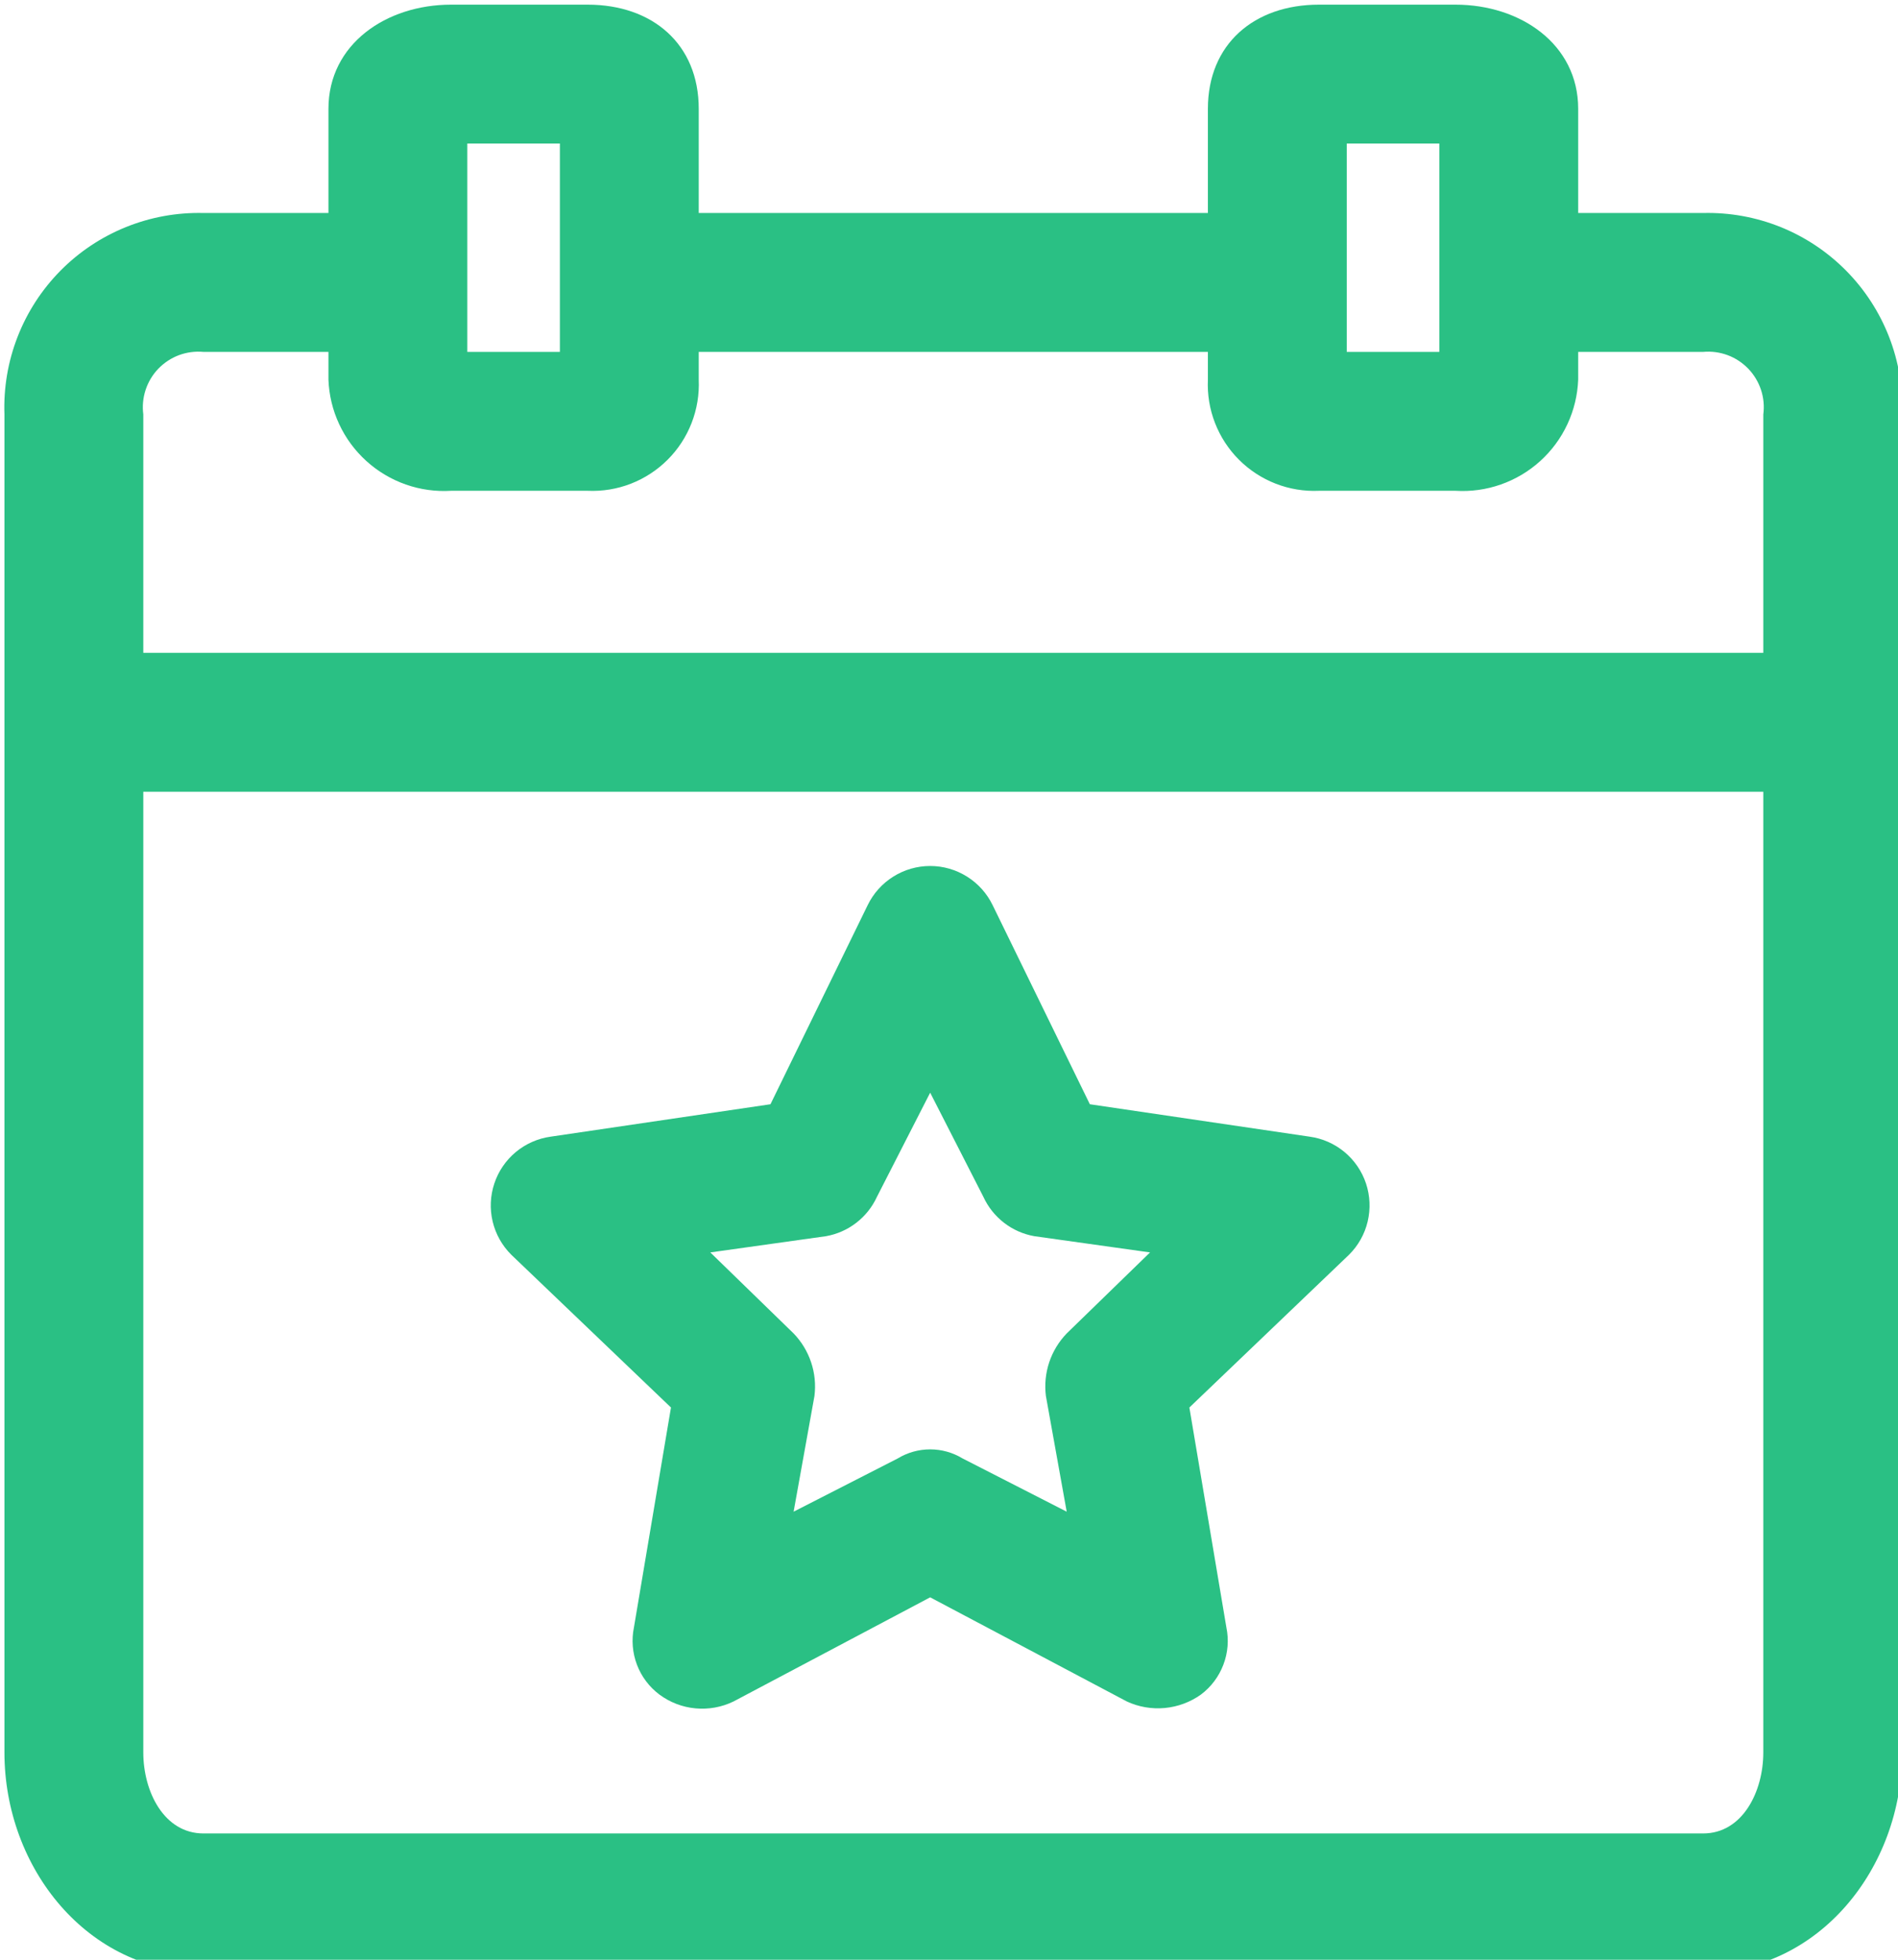 <svg width="62" height="64" viewBox="0 0 62 64" fill="none" xmlns="http://www.w3.org/2000/svg">
<path d="M55.635 6.956H51.553V3.554C51.553 1.438 49.663 0.152 47.546 0.152H43.085C40.969 0.152 39.457 1.438 39.457 3.554V6.956H22.825V3.554C22.825 1.438 21.313 0.152 19.196 0.152H14.736C12.619 0.152 10.729 1.438 10.729 3.554V6.956H6.646C5.78 6.935 4.919 7.091 4.116 7.415C3.312 7.739 2.584 8.224 1.975 8.84C1.366 9.457 0.889 10.191 0.575 10.998C0.26 11.805 0.114 12.668 0.145 13.534V57.23C0.145 61.01 2.866 64.412 6.646 64.412H55.635C59.415 64.412 62.136 61.01 62.136 57.23V13.534C62.168 12.668 62.021 11.805 61.707 10.998C61.392 10.191 60.916 9.457 60.306 8.84C59.697 8.224 58.969 7.739 58.166 7.415C57.362 7.091 56.501 6.935 55.635 6.956ZM43.993 4.688H47.017V11.492H43.993V4.688ZM15.265 4.688H18.289V11.492H15.265V4.688ZM6.646 11.492H10.729V12.399C10.748 12.903 10.867 13.397 11.08 13.853C11.293 14.31 11.595 14.719 11.969 15.057C12.342 15.395 12.779 15.655 13.254 15.822C13.729 15.989 14.233 16.059 14.736 16.028H19.196C19.678 16.05 20.16 15.971 20.61 15.796C21.059 15.621 21.468 15.354 21.809 15.013C22.151 14.672 22.417 14.263 22.592 13.813C22.767 13.363 22.846 12.882 22.825 12.399V11.492H39.457V12.399C39.435 12.882 39.514 13.363 39.689 13.813C39.864 14.263 40.13 14.672 40.472 15.013C40.813 15.354 41.222 15.621 41.672 15.796C42.122 15.971 42.603 16.05 43.085 16.028H47.546C48.048 16.059 48.552 15.989 49.027 15.822C49.502 15.655 49.94 15.395 50.313 15.057C50.686 14.719 50.988 14.31 51.201 13.853C51.414 13.397 51.533 12.903 51.553 12.399V11.492H55.635C55.906 11.467 56.179 11.504 56.434 11.598C56.689 11.693 56.919 11.845 57.108 12.04C57.297 12.236 57.439 12.473 57.525 12.731C57.61 12.989 57.636 13.264 57.6 13.534V21.32H4.681V13.534C4.646 13.264 4.672 12.989 4.757 12.731C4.842 12.473 4.984 12.236 5.173 12.04C5.362 11.845 5.592 11.693 5.847 11.598C6.102 11.504 6.375 11.467 6.646 11.492ZM55.635 59.876H6.646C5.361 59.876 4.681 58.515 4.681 57.23V25.856H57.6V57.23C57.6 58.515 56.92 59.876 55.635 59.876Z" fill="#2AC084"/>
<path d="M42.783 37.121L35.601 36.062L32.426 29.561C32.24 29.177 31.95 28.854 31.589 28.628C31.228 28.401 30.811 28.281 30.385 28.281C29.959 28.281 29.541 28.401 29.18 28.628C28.819 28.854 28.529 29.177 28.343 29.561L25.168 36.062L17.986 37.121C17.568 37.179 17.174 37.353 16.849 37.623C16.524 37.893 16.281 38.249 16.148 38.65C16.014 39.051 15.995 39.481 16.093 39.892C16.191 40.303 16.401 40.678 16.701 40.976L21.918 45.966L20.708 53.148C20.625 53.554 20.659 53.976 20.806 54.364C20.953 54.753 21.208 55.091 21.54 55.34C21.884 55.595 22.291 55.752 22.717 55.791C23.144 55.831 23.573 55.754 23.959 55.567L30.385 52.165L36.811 55.567C37.198 55.746 37.626 55.819 38.051 55.779C38.476 55.739 38.882 55.588 39.23 55.34C39.562 55.091 39.816 54.753 39.963 54.364C40.111 53.976 40.145 53.554 40.061 53.148L38.852 45.966L44.068 40.976C44.368 40.678 44.579 40.303 44.676 39.892C44.774 39.481 44.755 39.051 44.622 38.65C44.488 38.249 44.245 37.893 43.92 37.623C43.595 37.353 43.202 37.179 42.783 37.121ZM34.845 43.547C34.587 43.815 34.391 44.137 34.273 44.49C34.156 44.843 34.119 45.218 34.165 45.588L34.845 49.368L31.443 47.629C31.124 47.435 30.758 47.333 30.385 47.333C30.012 47.333 29.645 47.435 29.326 47.629L25.924 49.368L26.605 45.588C26.651 45.218 26.614 44.843 26.496 44.49C26.378 44.137 26.183 43.815 25.924 43.547L23.203 40.901L26.983 40.371C27.343 40.307 27.683 40.157 27.972 39.933C28.262 39.709 28.493 39.419 28.646 39.086L30.385 35.684L32.123 39.086C32.276 39.419 32.508 39.709 32.797 39.933C33.087 40.157 33.426 40.307 33.787 40.371L37.567 40.901L34.845 43.547Z" fill="#2AC084"/>
</svg>

